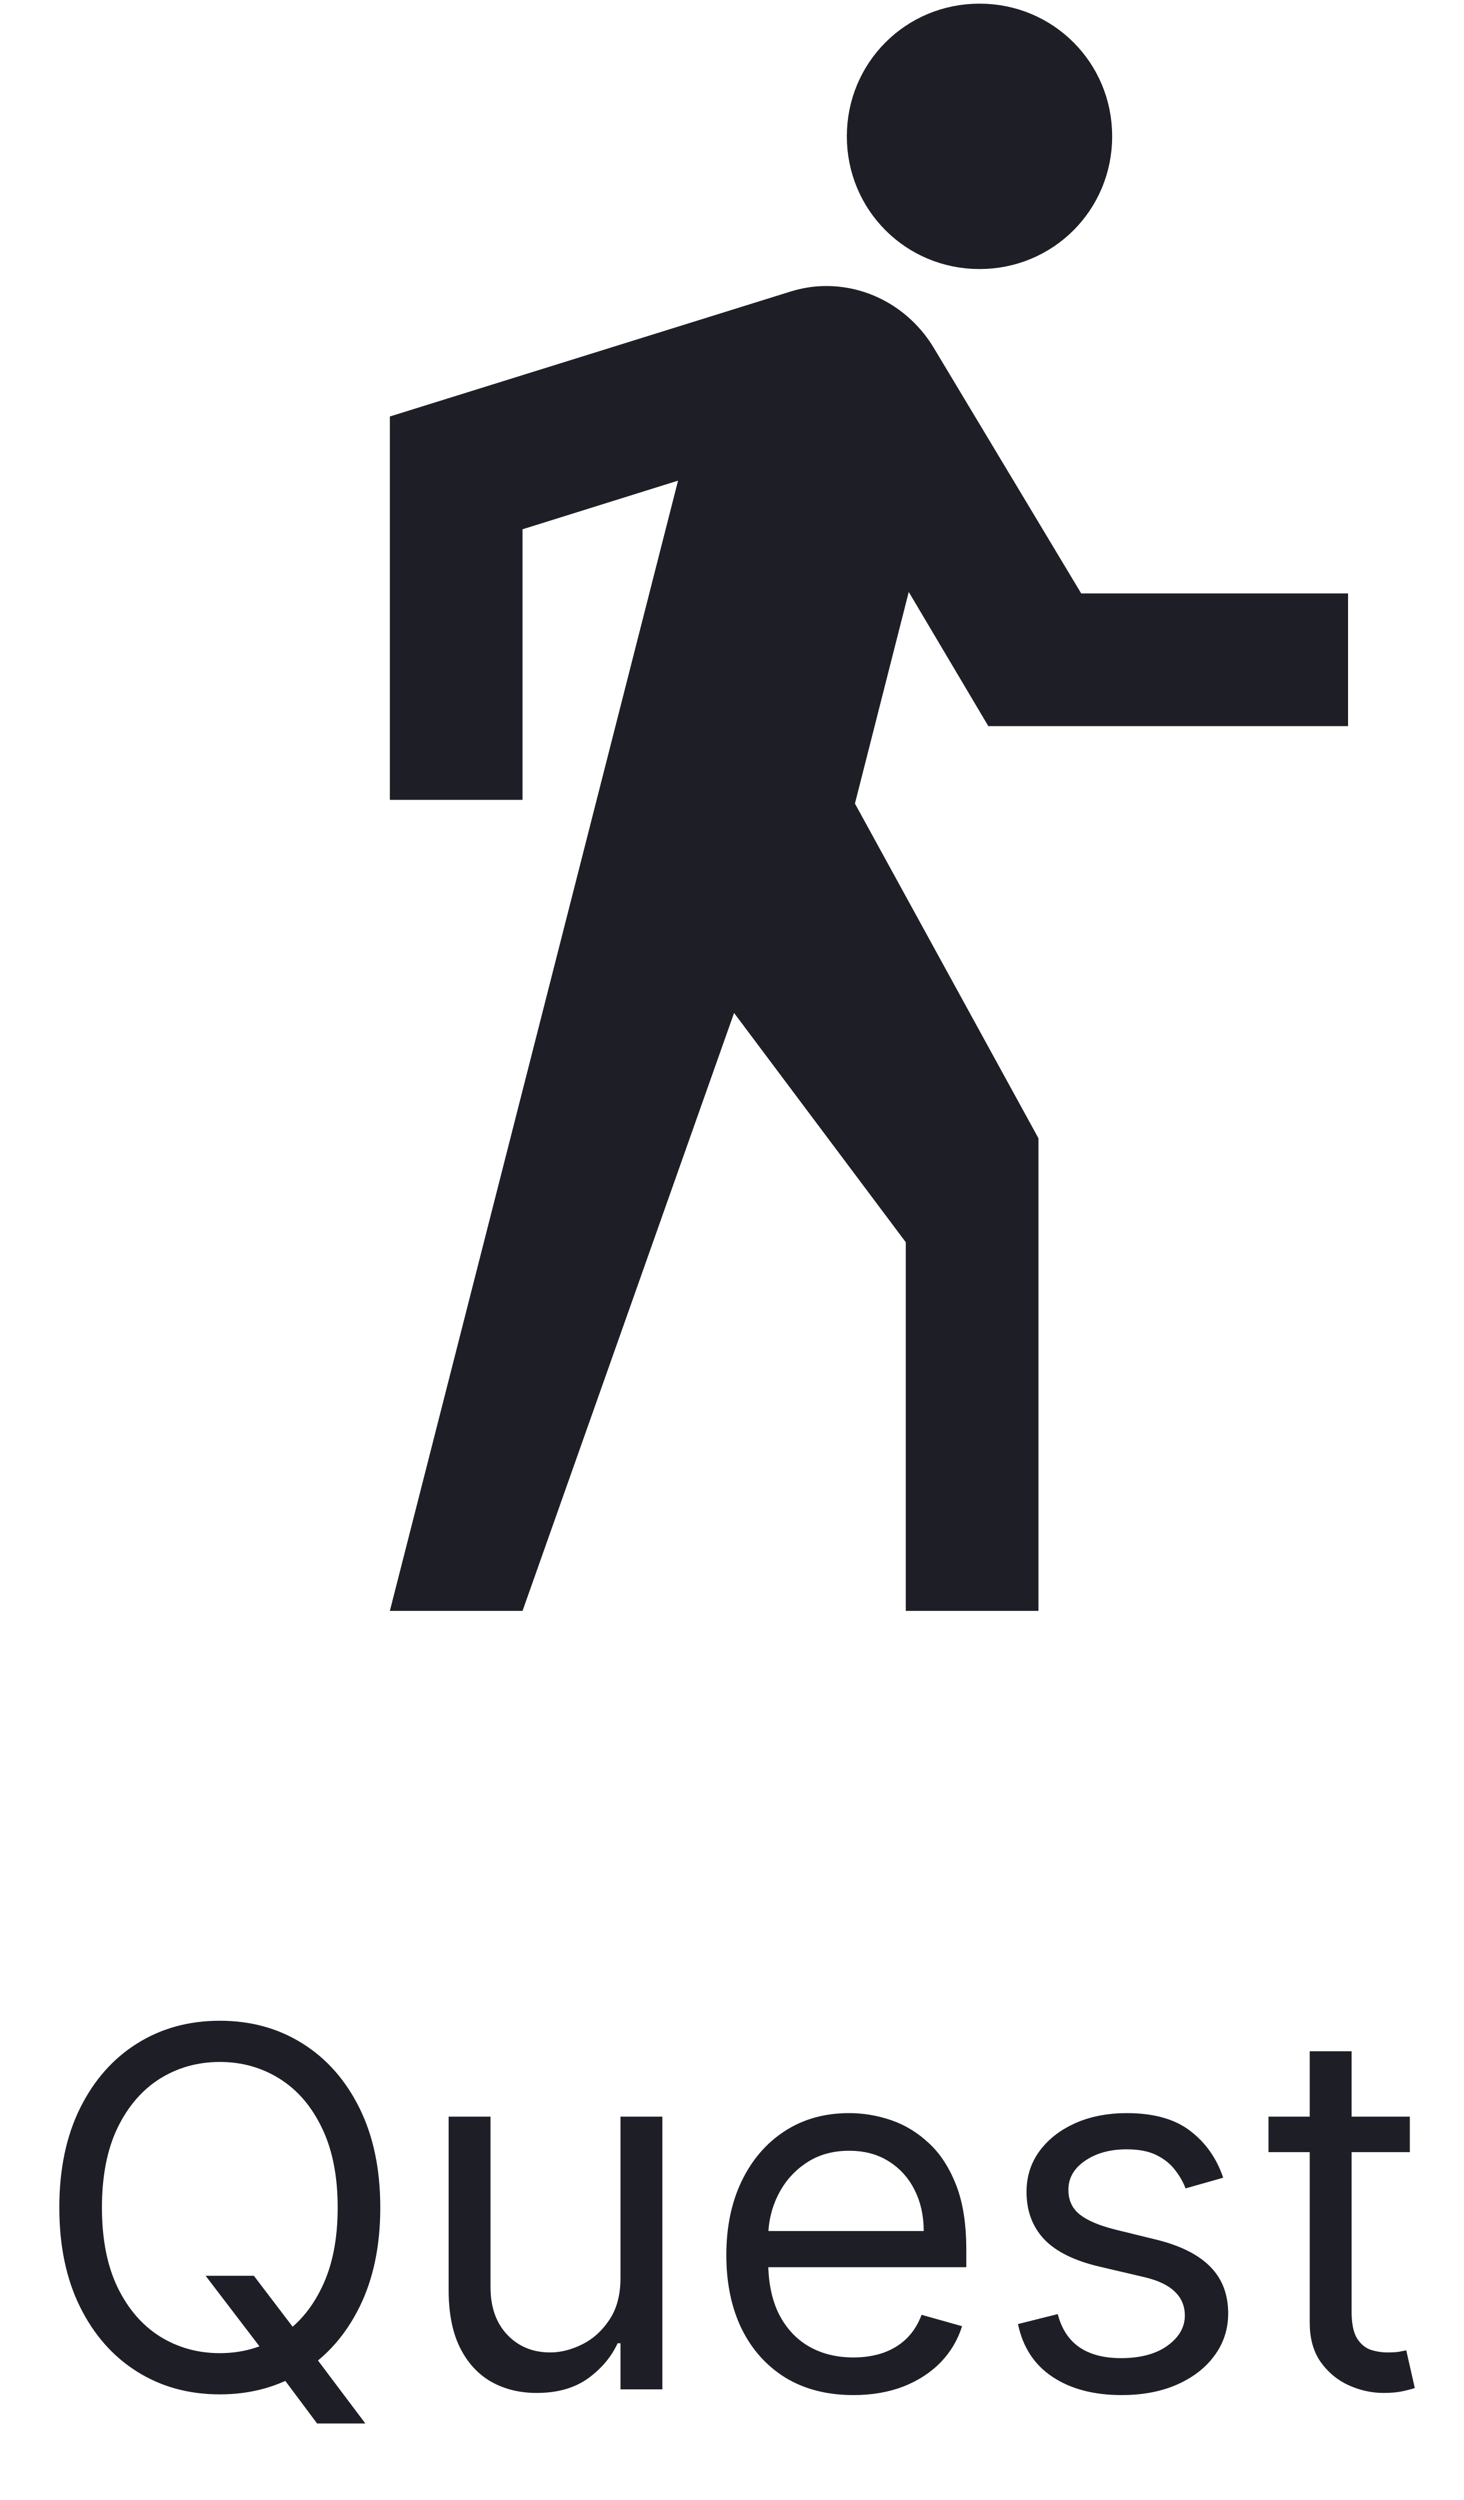 <svg width="41" height="70" viewBox="0 0 41 70" fill="none" xmlns="http://www.w3.org/2000/svg">
<path d="M27.679 20.331H37.753V16.615H30.28L26.152 9.741C25.533 8.709 24.418 8.008 23.138 8.008C22.767 8.008 22.436 8.069 22.106 8.173L10.918 11.661V22.395H14.634V14.819L18.989 13.457L10.918 45.102H14.634L20.558 28.361L25.367 34.781V45.102H29.083V31.87L23.943 22.498L25.45 16.574M27.432 7.533C29.496 7.533 31.147 5.881 31.147 3.817C31.147 1.753 29.496 0.102 27.432 0.102C25.367 0.102 23.716 1.753 23.716 3.817C23.716 5.881 25.367 7.533 27.432 7.533Z" fill="#1E1F26"/>
<path d="M5.758 63.717H7.11L8.244 65.208L8.542 65.606L10.232 67.853H8.88L7.767 66.362L7.488 65.984L5.758 63.717ZM10.65 61.807C10.65 62.881 10.456 63.809 10.068 64.592C9.681 65.374 9.149 65.977 8.472 66.401C7.796 66.826 7.024 67.038 6.156 67.038C5.287 67.038 4.515 66.826 3.839 66.401C3.163 65.977 2.631 65.374 2.243 64.592C1.855 63.809 1.661 62.881 1.661 61.807C1.661 60.734 1.855 59.806 2.243 59.023C2.631 58.241 3.163 57.638 3.839 57.214C4.515 56.789 5.287 56.577 6.156 56.577C7.024 56.577 7.796 56.789 8.472 57.214C9.149 57.638 9.681 58.241 10.068 59.023C10.456 59.806 10.65 60.734 10.65 61.807ZM9.457 61.807C9.457 60.926 9.309 60.182 9.014 59.575C8.723 58.969 8.327 58.51 7.826 58.198C7.329 57.887 6.772 57.731 6.156 57.731C5.539 57.731 4.981 57.887 4.48 58.198C3.983 58.51 3.587 58.969 3.292 59.575C3 60.182 2.855 60.926 2.855 61.807C2.855 62.689 3 63.433 3.292 64.04C3.587 64.646 3.983 65.105 4.48 65.417C4.981 65.728 5.539 65.884 6.156 65.884C6.772 65.884 7.329 65.728 7.826 65.417C8.327 65.105 8.723 64.646 9.014 64.04C9.309 63.433 9.457 62.689 9.457 61.807ZM17.377 63.776V59.262H18.55V66.898H17.377V65.606H17.297C17.118 65.994 16.84 66.323 16.462 66.595C16.084 66.864 15.607 66.998 15.03 66.998C14.553 66.998 14.129 66.894 13.757 66.685C13.386 66.472 13.094 66.154 12.882 65.73C12.67 65.303 12.564 64.764 12.564 64.114V59.262H13.737V64.035C13.737 64.592 13.893 65.036 14.205 65.367C14.52 65.699 14.921 65.864 15.408 65.864C15.7 65.864 15.996 65.79 16.298 65.641C16.603 65.492 16.858 65.263 17.063 64.954C17.272 64.646 17.377 64.254 17.377 63.776ZM23.901 67.058C23.165 67.058 22.53 66.895 21.996 66.57C21.466 66.242 21.057 65.785 20.768 65.198C20.483 64.608 20.341 63.922 20.341 63.14C20.341 62.358 20.483 61.668 20.768 61.072C21.057 60.472 21.458 60.005 21.972 59.67C22.489 59.332 23.092 59.163 23.781 59.163C24.179 59.163 24.572 59.229 24.959 59.361C25.347 59.494 25.7 59.709 26.018 60.008C26.337 60.303 26.59 60.694 26.779 61.181C26.968 61.668 27.062 62.268 27.062 62.981V63.478H21.176V62.464H25.869C25.869 62.033 25.783 61.648 25.611 61.31C25.442 60.972 25.2 60.706 24.885 60.51C24.573 60.314 24.206 60.217 23.781 60.217C23.314 60.217 22.91 60.333 22.568 60.565C22.23 60.793 21.97 61.092 21.788 61.459C21.605 61.827 21.514 62.222 21.514 62.643V63.319C21.514 63.896 21.614 64.385 21.812 64.785C22.015 65.183 22.295 65.487 22.653 65.695C23.011 65.901 23.427 66.004 23.901 66.004C24.209 66.004 24.487 65.96 24.736 65.874C24.988 65.785 25.205 65.652 25.387 65.477C25.569 65.298 25.71 65.076 25.81 64.81L26.943 65.129C26.824 65.513 26.623 65.851 26.342 66.143C26.06 66.431 25.712 66.656 25.298 66.819C24.883 66.978 24.418 67.058 23.901 67.058ZM34.256 60.972L33.202 61.271C33.136 61.095 33.038 60.924 32.909 60.758C32.783 60.59 32.611 60.45 32.392 60.341C32.173 60.231 31.893 60.177 31.552 60.177C31.084 60.177 30.695 60.285 30.384 60.5C30.075 60.712 29.921 60.982 29.921 61.31C29.921 61.602 30.027 61.832 30.239 62.001C30.451 62.17 30.783 62.311 31.234 62.424L32.367 62.702C33.05 62.868 33.559 63.122 33.894 63.463C34.228 63.801 34.396 64.237 34.396 64.771C34.396 65.208 34.27 65.599 34.018 65.944C33.769 66.289 33.421 66.56 32.974 66.759C32.526 66.958 32.006 67.058 31.413 67.058C30.634 67.058 29.989 66.888 29.479 66.55C28.968 66.212 28.645 65.719 28.509 65.069L29.623 64.79C29.729 65.201 29.93 65.51 30.224 65.715C30.523 65.921 30.912 66.023 31.393 66.023C31.94 66.023 32.374 65.907 32.695 65.675C33.02 65.44 33.182 65.158 33.182 64.83C33.182 64.565 33.09 64.343 32.904 64.164C32.718 63.982 32.434 63.846 32.049 63.756L30.776 63.458C30.077 63.292 29.563 63.035 29.235 62.688C28.91 62.336 28.748 61.897 28.748 61.37C28.748 60.939 28.869 60.558 29.111 60.227C29.356 59.895 29.689 59.635 30.11 59.446C30.534 59.257 31.015 59.163 31.552 59.163C32.307 59.163 32.901 59.328 33.332 59.66C33.766 59.991 34.074 60.429 34.256 60.972ZM39.483 59.262V60.256H35.525V59.262H39.483ZM36.679 57.432H37.852V64.711C37.852 65.042 37.9 65.291 37.996 65.457C38.096 65.619 38.222 65.728 38.374 65.785C38.53 65.838 38.694 65.864 38.866 65.864C38.996 65.864 39.102 65.858 39.184 65.844C39.267 65.828 39.334 65.815 39.383 65.805L39.622 66.859C39.542 66.888 39.431 66.918 39.289 66.948C39.146 66.981 38.966 66.998 38.747 66.998C38.416 66.998 38.091 66.927 37.773 66.784C37.458 66.642 37.196 66.424 36.987 66.133C36.782 65.841 36.679 65.473 36.679 65.029V57.432Z" fill="#1E1F26"/>
</svg>
